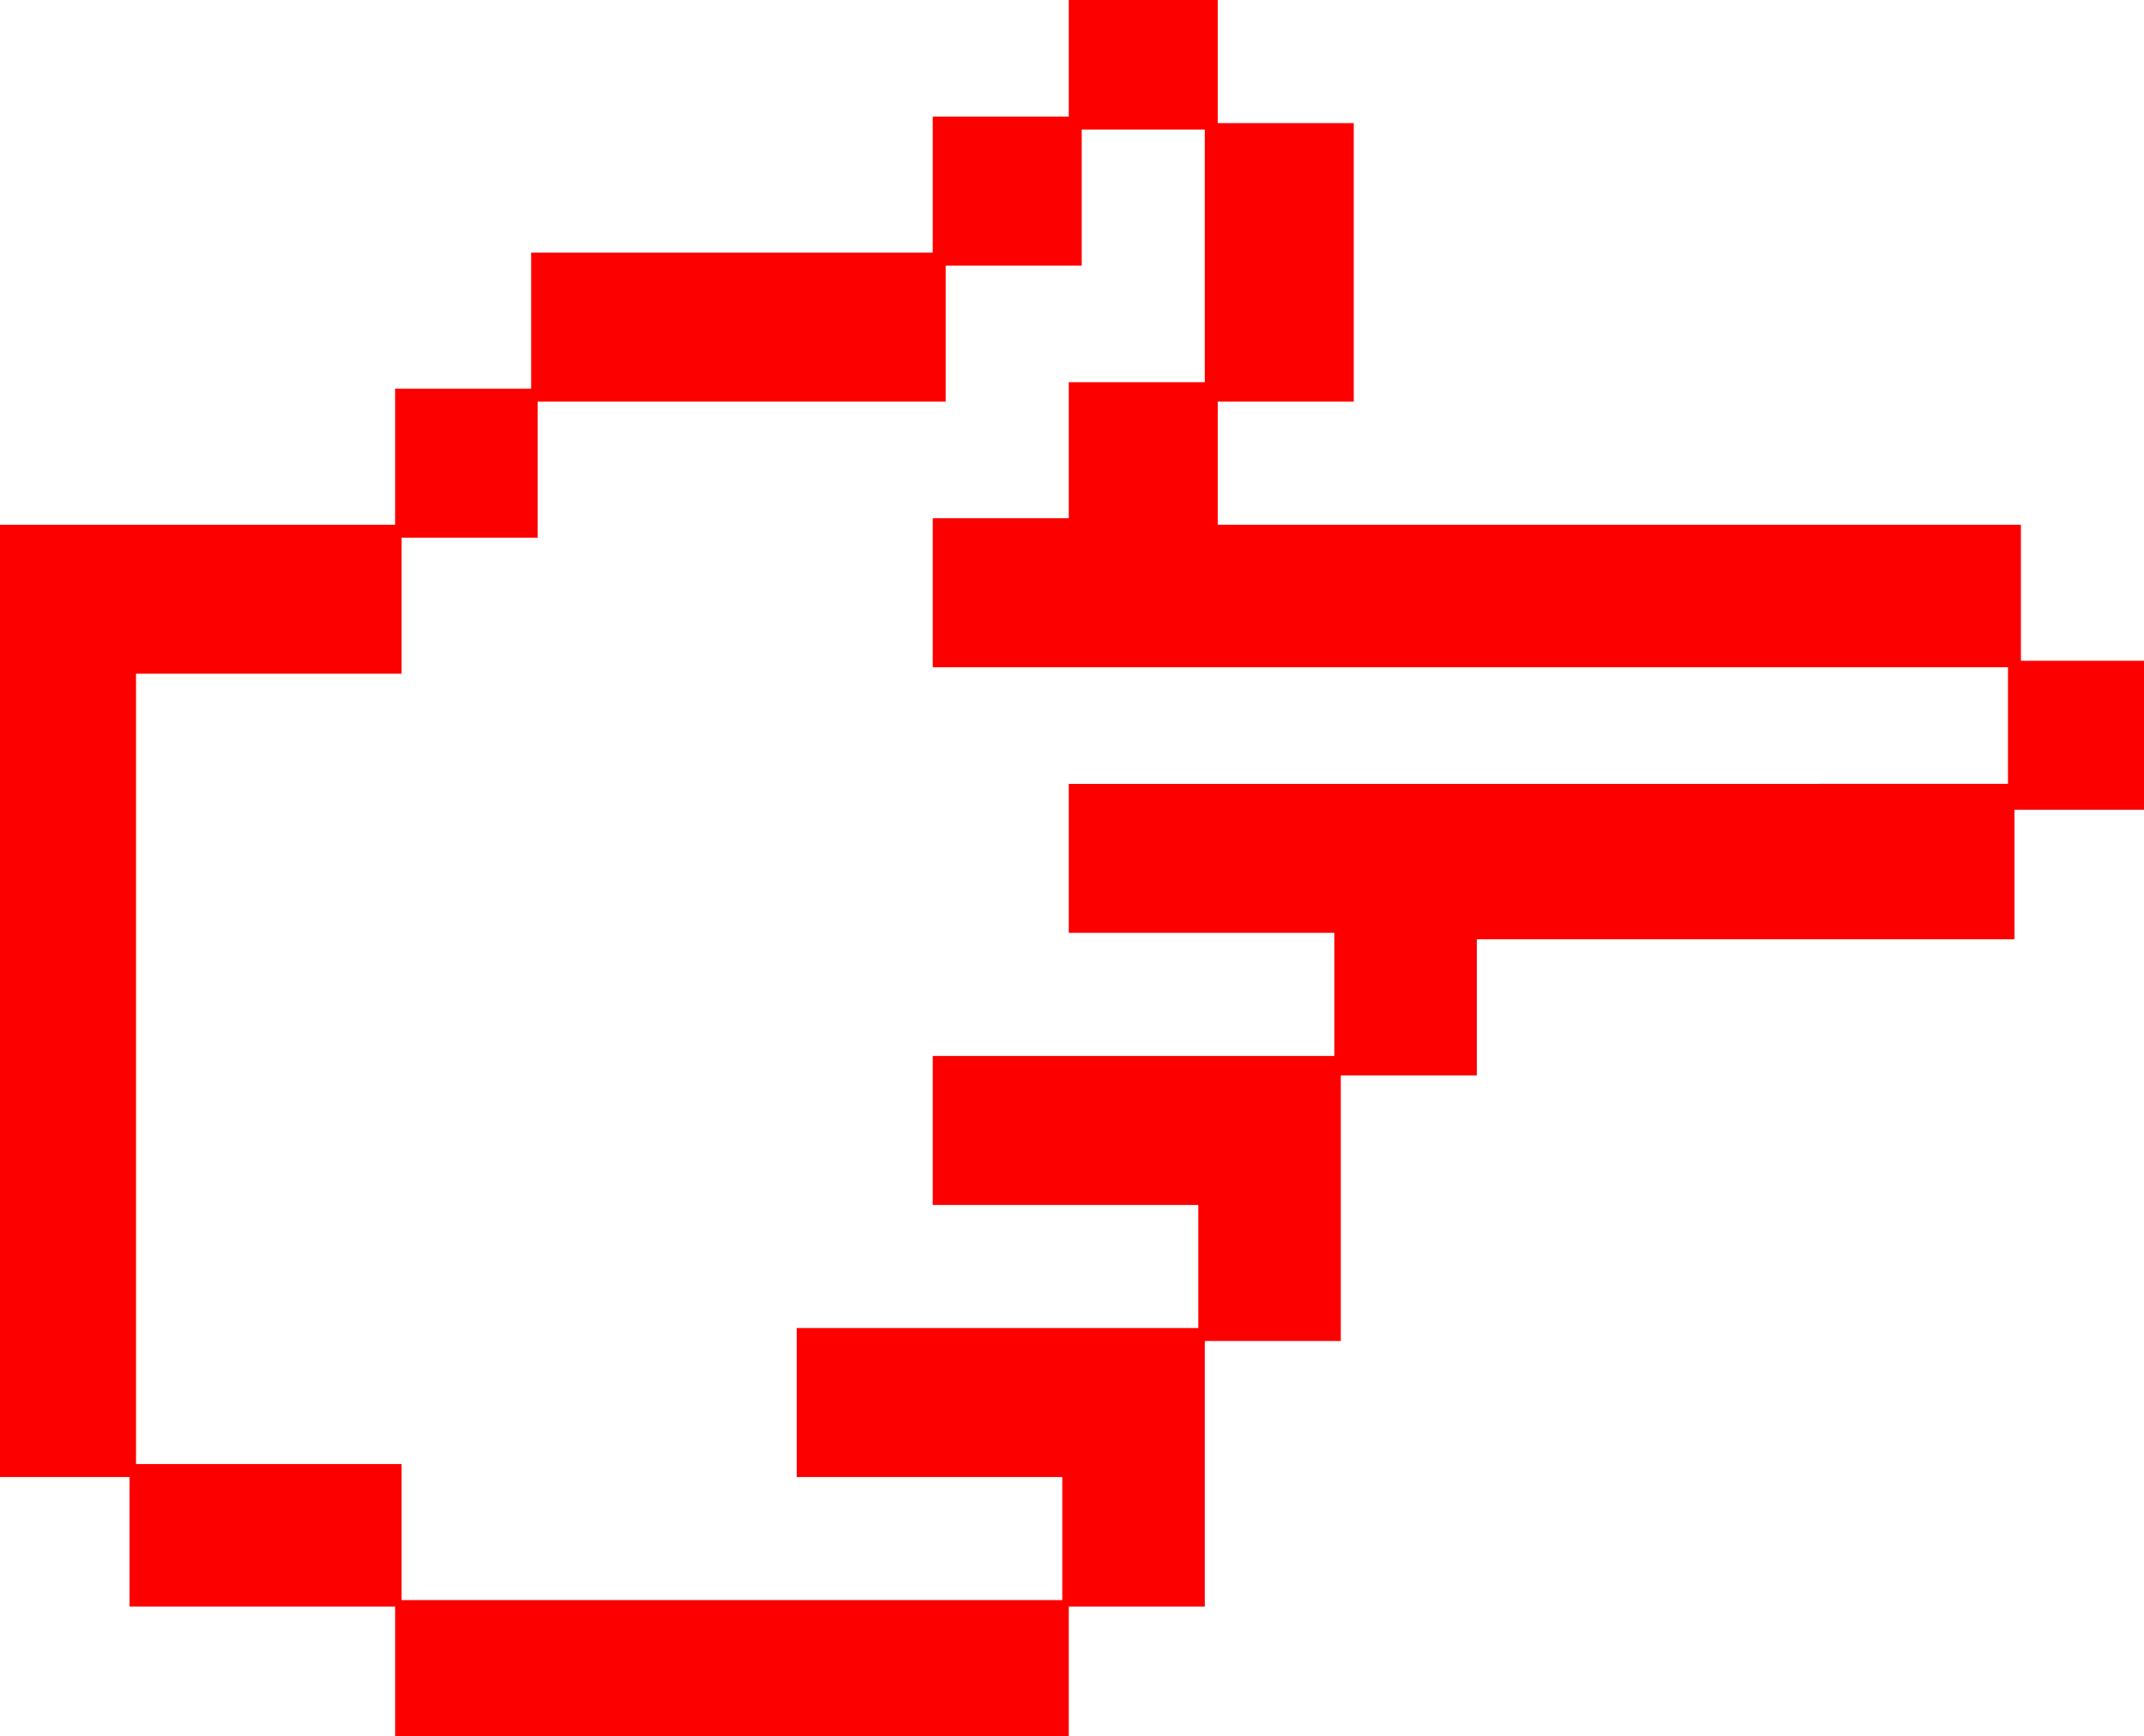 <?xml version="1.0" encoding="utf-8"?>
<!-- Generator: Adobe Illustrator 22.0.1, SVG Export Plug-In . SVG Version: 6.00 Build 0)  -->
<svg version="1.1" id="Calque_1" xmlns="http://www.w3.org/2000/svg" xmlns:xlink="http://www.w3.org/1999/xlink" x="0px" y="0px"
	 viewBox="0 0 33.1 26.8" style="enable-background:new 0 0 33.1 26.8;" xml:space="preserve">
<style type="text/css">
	.st0{fill:#FC0000;}
</style>
<g>
	<path class="st0" d="M31.1,12.4v2.1h-8.3v2.1h-2.1v4.1h-2.1v4.1h-2.1v2.1H6.1v-2.1H2v-2h-2.1V8.1h6.2V6h2.1V3.9h6.2V1.8h2.1v-2h2.3
		v2.1h2.1v4.3h-2.1v1.9h12.4v2.1h2.1v2.3h-2.2V12.4z M30.9,10.3H14.4V8h2.1V5.9h2.1V2h-1.9v2.1h-2.1v2.1H8.3v2.1H6.2v2.1H2.1v10.2v2
		h4.1v2.1h10.2v-1.9h-4.1v-2.3h6.2v-1.9h-4.1v-2.3h6.2v-1.9h-4.1v-2.3H31v-1.8H30.9z"/>
</g>
</svg>
